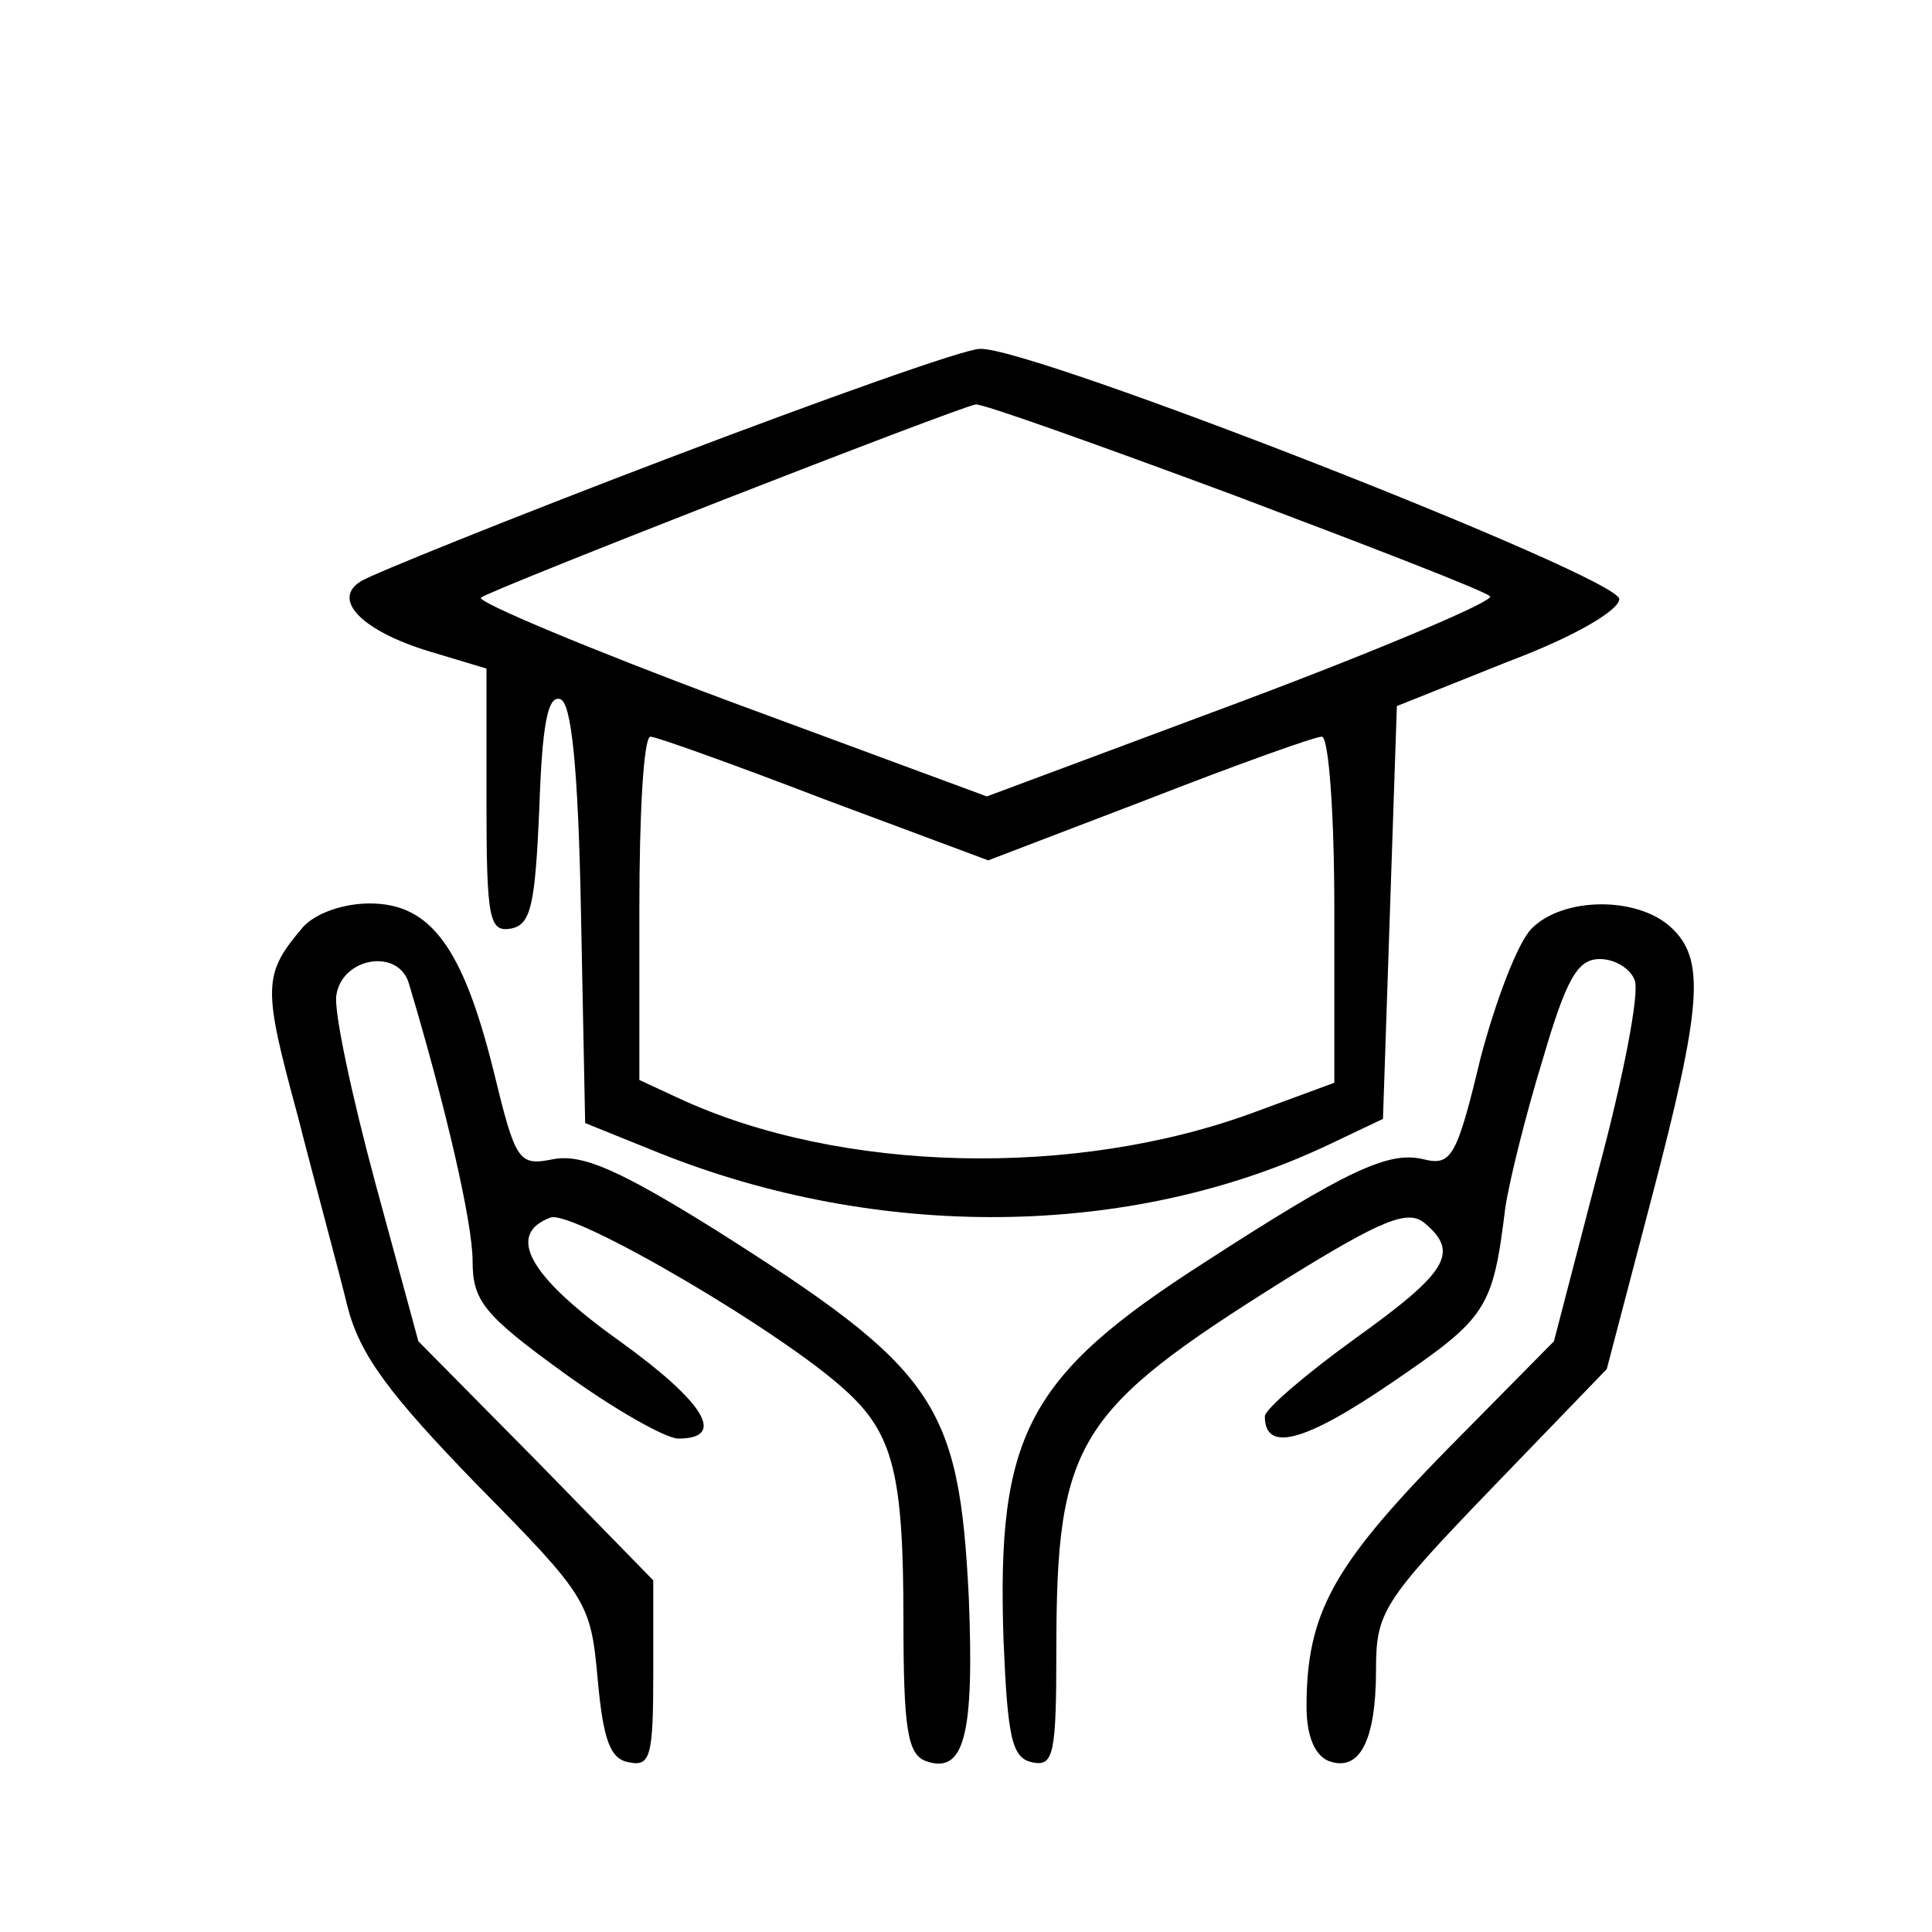 <?xml version="1.0" standalone="no"?>
<!DOCTYPE svg PUBLIC "-//W3C//DTD SVG 20010904//EN"
 "http://www.w3.org/TR/2001/REC-SVG-20010904/DTD/svg10.dtd">
<svg version="1.0" xmlns="http://www.w3.org/2000/svg"
 width="139pt" height="139pt" viewBox="0 0 139 139"
 preserveAspectRatio="xMidYMid meet">
<g transform="translate(0,139) scale(0.1,-0.1)"
fill="#000000" stroke="none">
<path d="M480 1060 c-113 -43 -212 -83 -220 -88 -22 -13 0 -36 50 -51 l40 -12
0 -95 c0 -86 2 -95 18 -92 14 3 17 17 20 86 2 60 6 82 15 79 8 -2 13 -48 15
-154 l3 -151 52 -21 c159 -64 340 -62 482 5 l40 19 5 149 5 148 80 32 c48 18
80 37 80 45 0 16 -424 182 -460 180 -11 0 -112 -36 -225 -79z m407 -26 c98
-37 181 -69 185 -73 4 -3 -76 -37 -177 -75 l-185 -69 -184 68 c-102 38 -183
72 -180 75 5 5 343 137 356 139 4 1 88 -29 185 -65z m-294 -219 l118 -44 115
44 c64 25 120 45 125 45 5 0 9 -56 9 -124 l0 -125 -57 -21 c-129 -48 -299 -44
-415 10 l-28 13 0 124 c0 67 3 123 8 123 4 0 60 -20 125 -45z"/>
<path d="M218 723 c-29 -34 -29 -43 -4 -135 13 -51 30 -113 36 -138 9 -35 30
-63 93 -128 80 -81 82 -85 87 -140 4 -44 9 -58 23 -60 15 -3 17 5 17 64 l0 67
-84 86 -85 86 -31 114 c-17 63 -30 124 -28 135 4 27 44 34 52 9 27 -90 46
-173 46 -200 0 -29 8 -39 66 -81 36 -26 73 -47 82 -47 35 0 19 26 -42 70 -66
47 -82 77 -50 89 16 6 168 -83 213 -125 34 -31 41 -61 41 -165 0 -78 3 -96 16
-101 28 -10 35 19 31 118 -7 140 -24 164 -182 264 -69 43 -96 55 -117 51 -25
-5 -27 -2 -43 64 -22 88 -45 120 -89 120 -19 0 -39 -7 -48 -17z"/>
<path d="M1102 722 c-10 -10 -26 -52 -37 -94 -17 -71 -21 -77 -41 -72 -25 6
-55 -8 -157 -74 -128 -82 -150 -124 -145 -272 3 -71 6 -85 21 -88 15 -3 17 6
17 80 0 151 14 173 164 267 71 44 89 51 101 41 25 -21 17 -35 -50 -83 -36 -26
-65 -51 -65 -56 0 -26 28 -19 91 24 69 47 73 53 82 126 3 20 15 68 27 107 17
58 25 72 41 72 11 0 22 -7 25 -15 4 -8 -8 -70 -26 -137 l-32 -123 -79 -80
c-80 -82 -99 -116 -99 -183 0 -21 6 -35 16 -39 22 -8 34 14 34 66 0 41 5 49
83 130 l83 86 32 122 c37 141 39 173 14 196 -24 22 -77 22 -100 -1z"/>
</g>
</svg>
